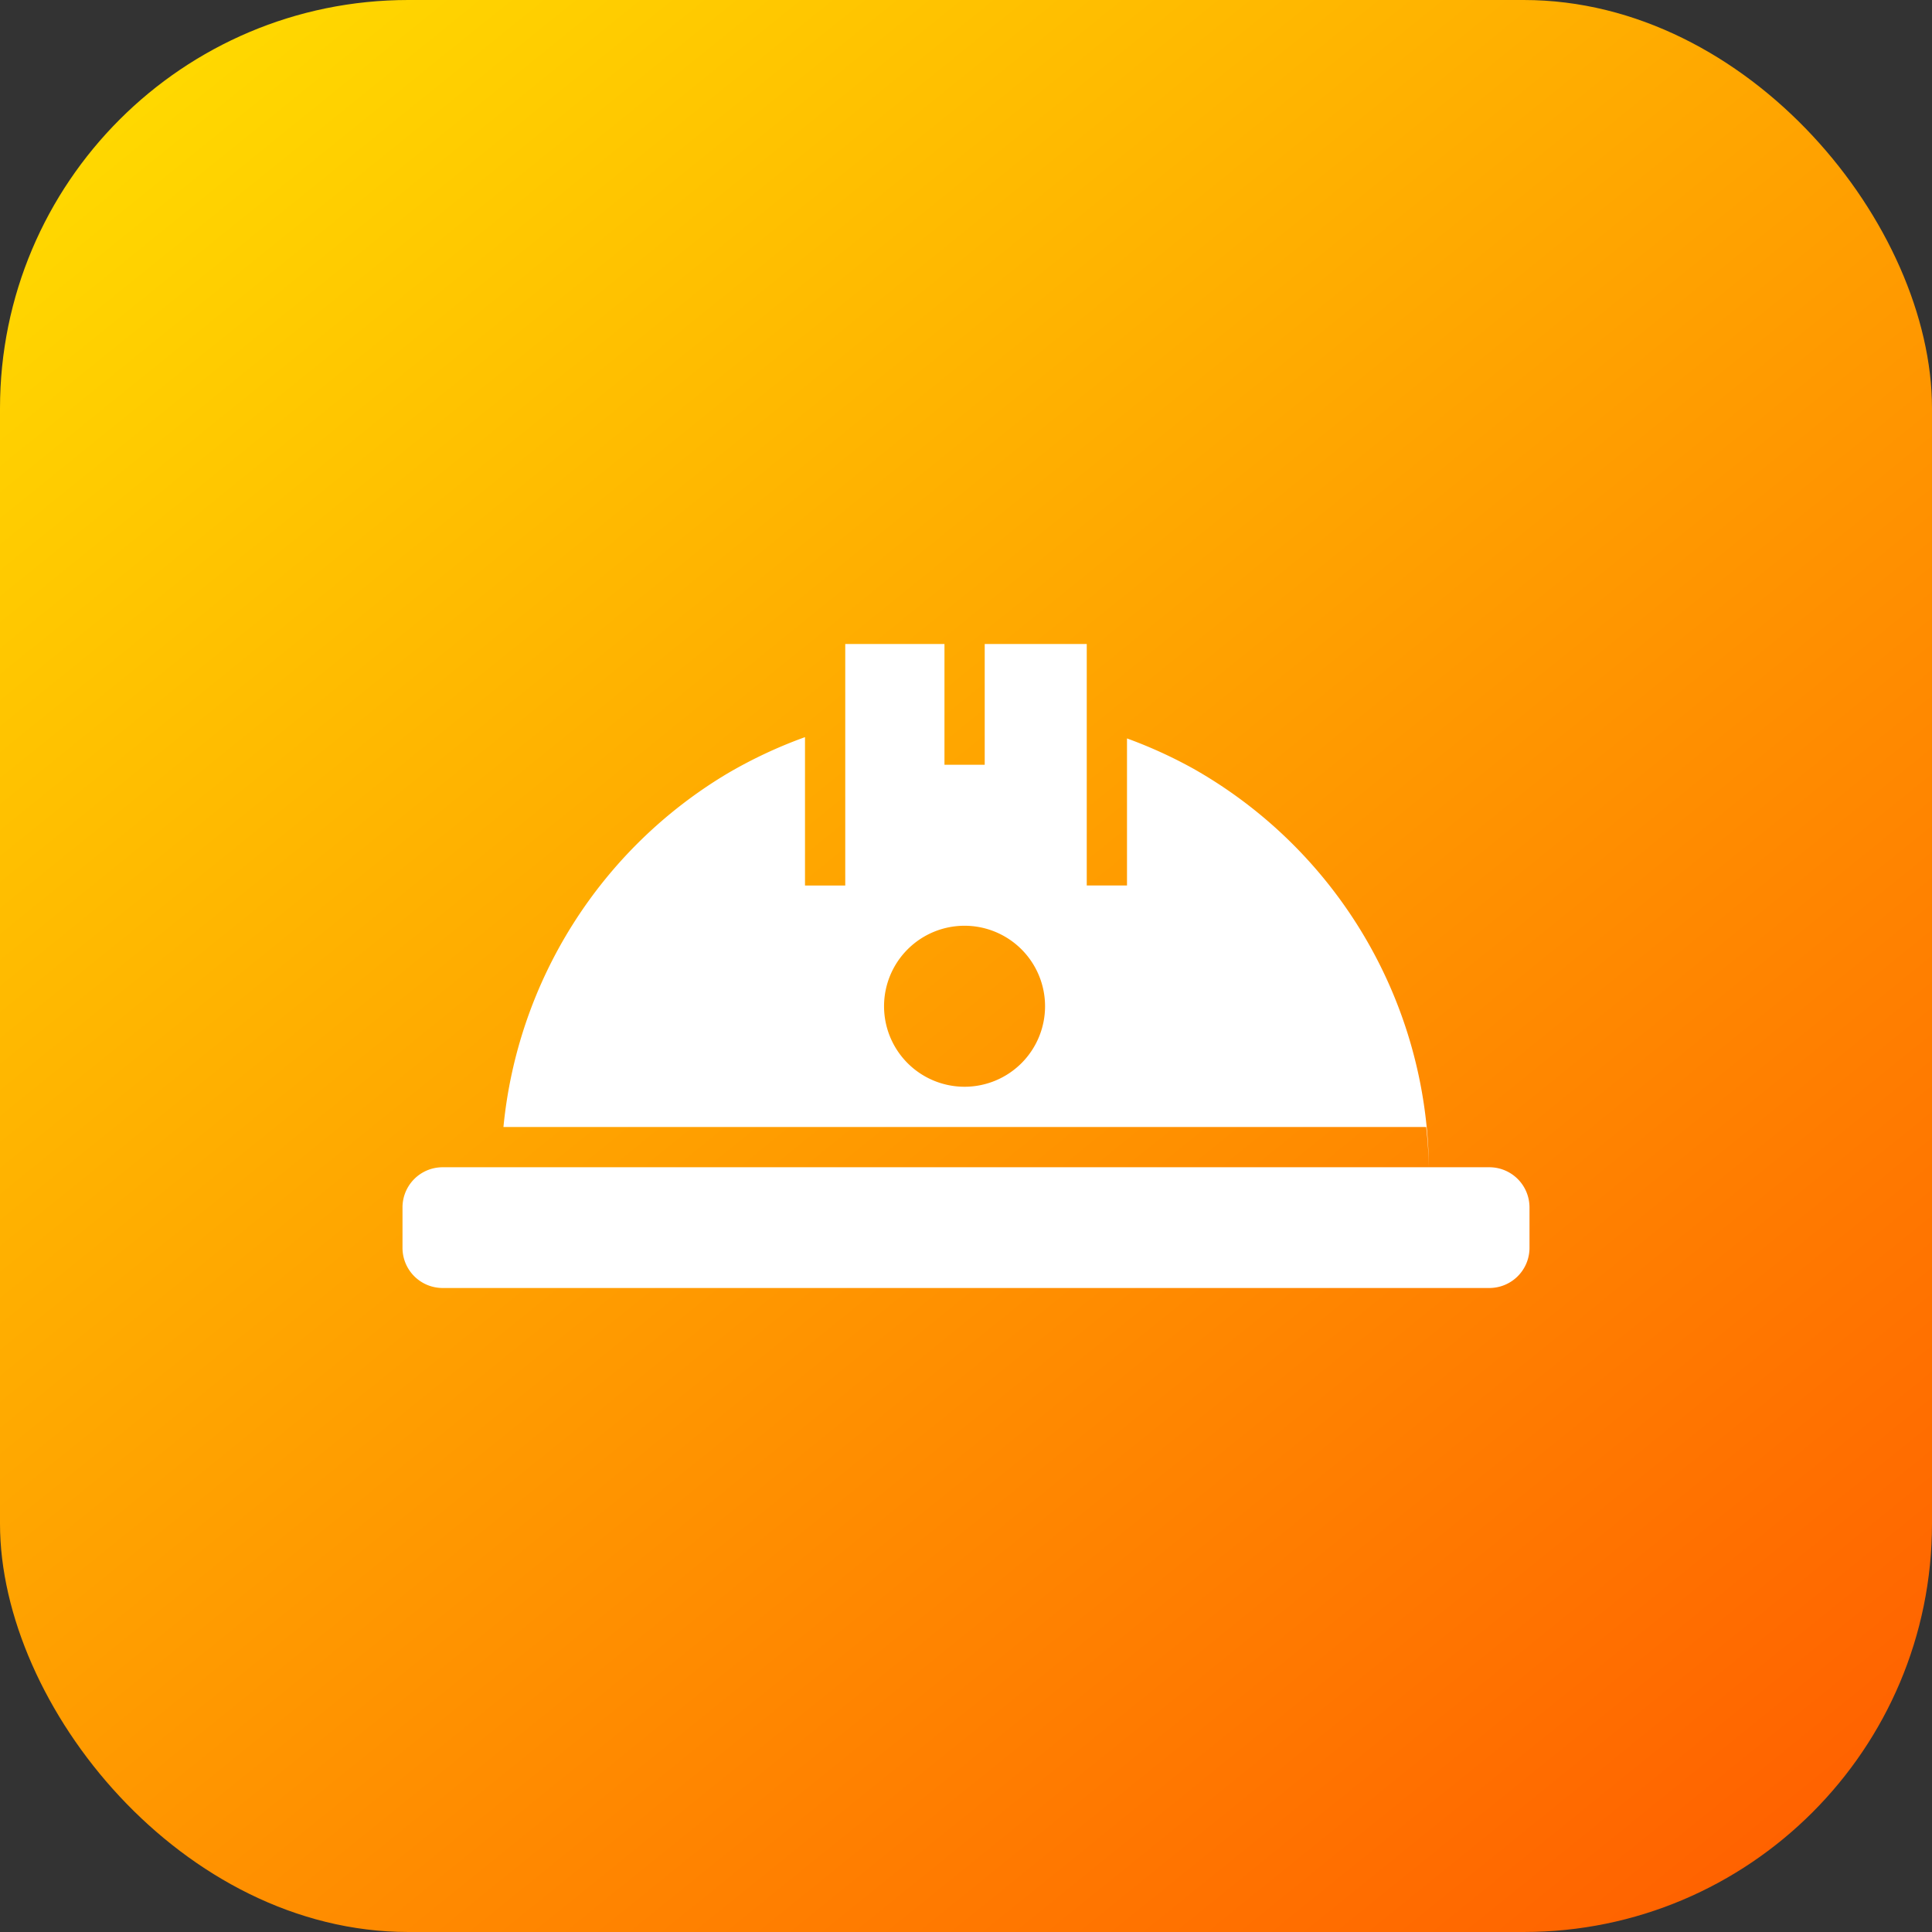 <svg xmlns="http://www.w3.org/2000/svg" xmlns:xlink="http://www.w3.org/1999/xlink" width="48" height="48" viewBox="0 0 48 48"><rect x="0" y="0" width="48" height="48" fill="#333333" stroke="none"/><defs><linearGradient id="b" x1="906.952" x2="931.379" y1="515.915" y2="546.094" gradientTransform="translate(-1388.719 211.343) scale(1.538)" gradientUnits="userSpaceOnUse" xlink:href="#a"/><linearGradient id="a"><stop offset="0" stop-color="#ffd800"/><stop offset="1" stop-color="#ff6100"/></linearGradient></defs><g transform="translate(0 -1004.362)"><rect width="48" height="48" y="1004.362" fill="url(#b)" rx="10.144" ry="10.144"/><path fill="#fff" d="m 21,1020.362 0,1.998 0,4.002 -1,0 0,-3.686 a 11.539,11.526 0 0 0 -1.949,0.916 11.539,11.526 0 0 0 -5.543,8.77 l 22.926,0 a 11.539,11.526 0 0 1 0.066,1 11.539,11.526 0 0 0 -5.84,-9.896 A 11.539,11.526 0 0 0 28,1022.708 l 0,3.654 -1,0 0,-3.99 0,-2.01 -2.535,0 0,3 -1,0 0,-3 -2.465,0 z m 6,2.01 a 11.539,11.526 0 0 1 0.785,0.252 A 11.539,11.526 0 0 0 27,1022.372 Z m 8.5,10.99 -23.061,0 -1.439,0 c -0.554,0 -1,0.446 -1,1 l 0,1 c 0,0.554 0.446,1 1,1 l 26,0 c 0.554,0 1,-0.446 1,-1 l 0,-1 c 0,-0.554 -0.446,-1 -1,-1 l -1.5,0 z m -23.061,0 a 11.539,11.526 0 0 1 0.023,-0.451 11.539,11.526 0 0 0 -0.023,0.451 z m 11.525,-6 a 2,2 0 0 1 2,2 2,2 0 0 1 -2,2 2,2 0 0 1 -2,-2 2,2 0 0 1 2,-2 z"/></g></svg>